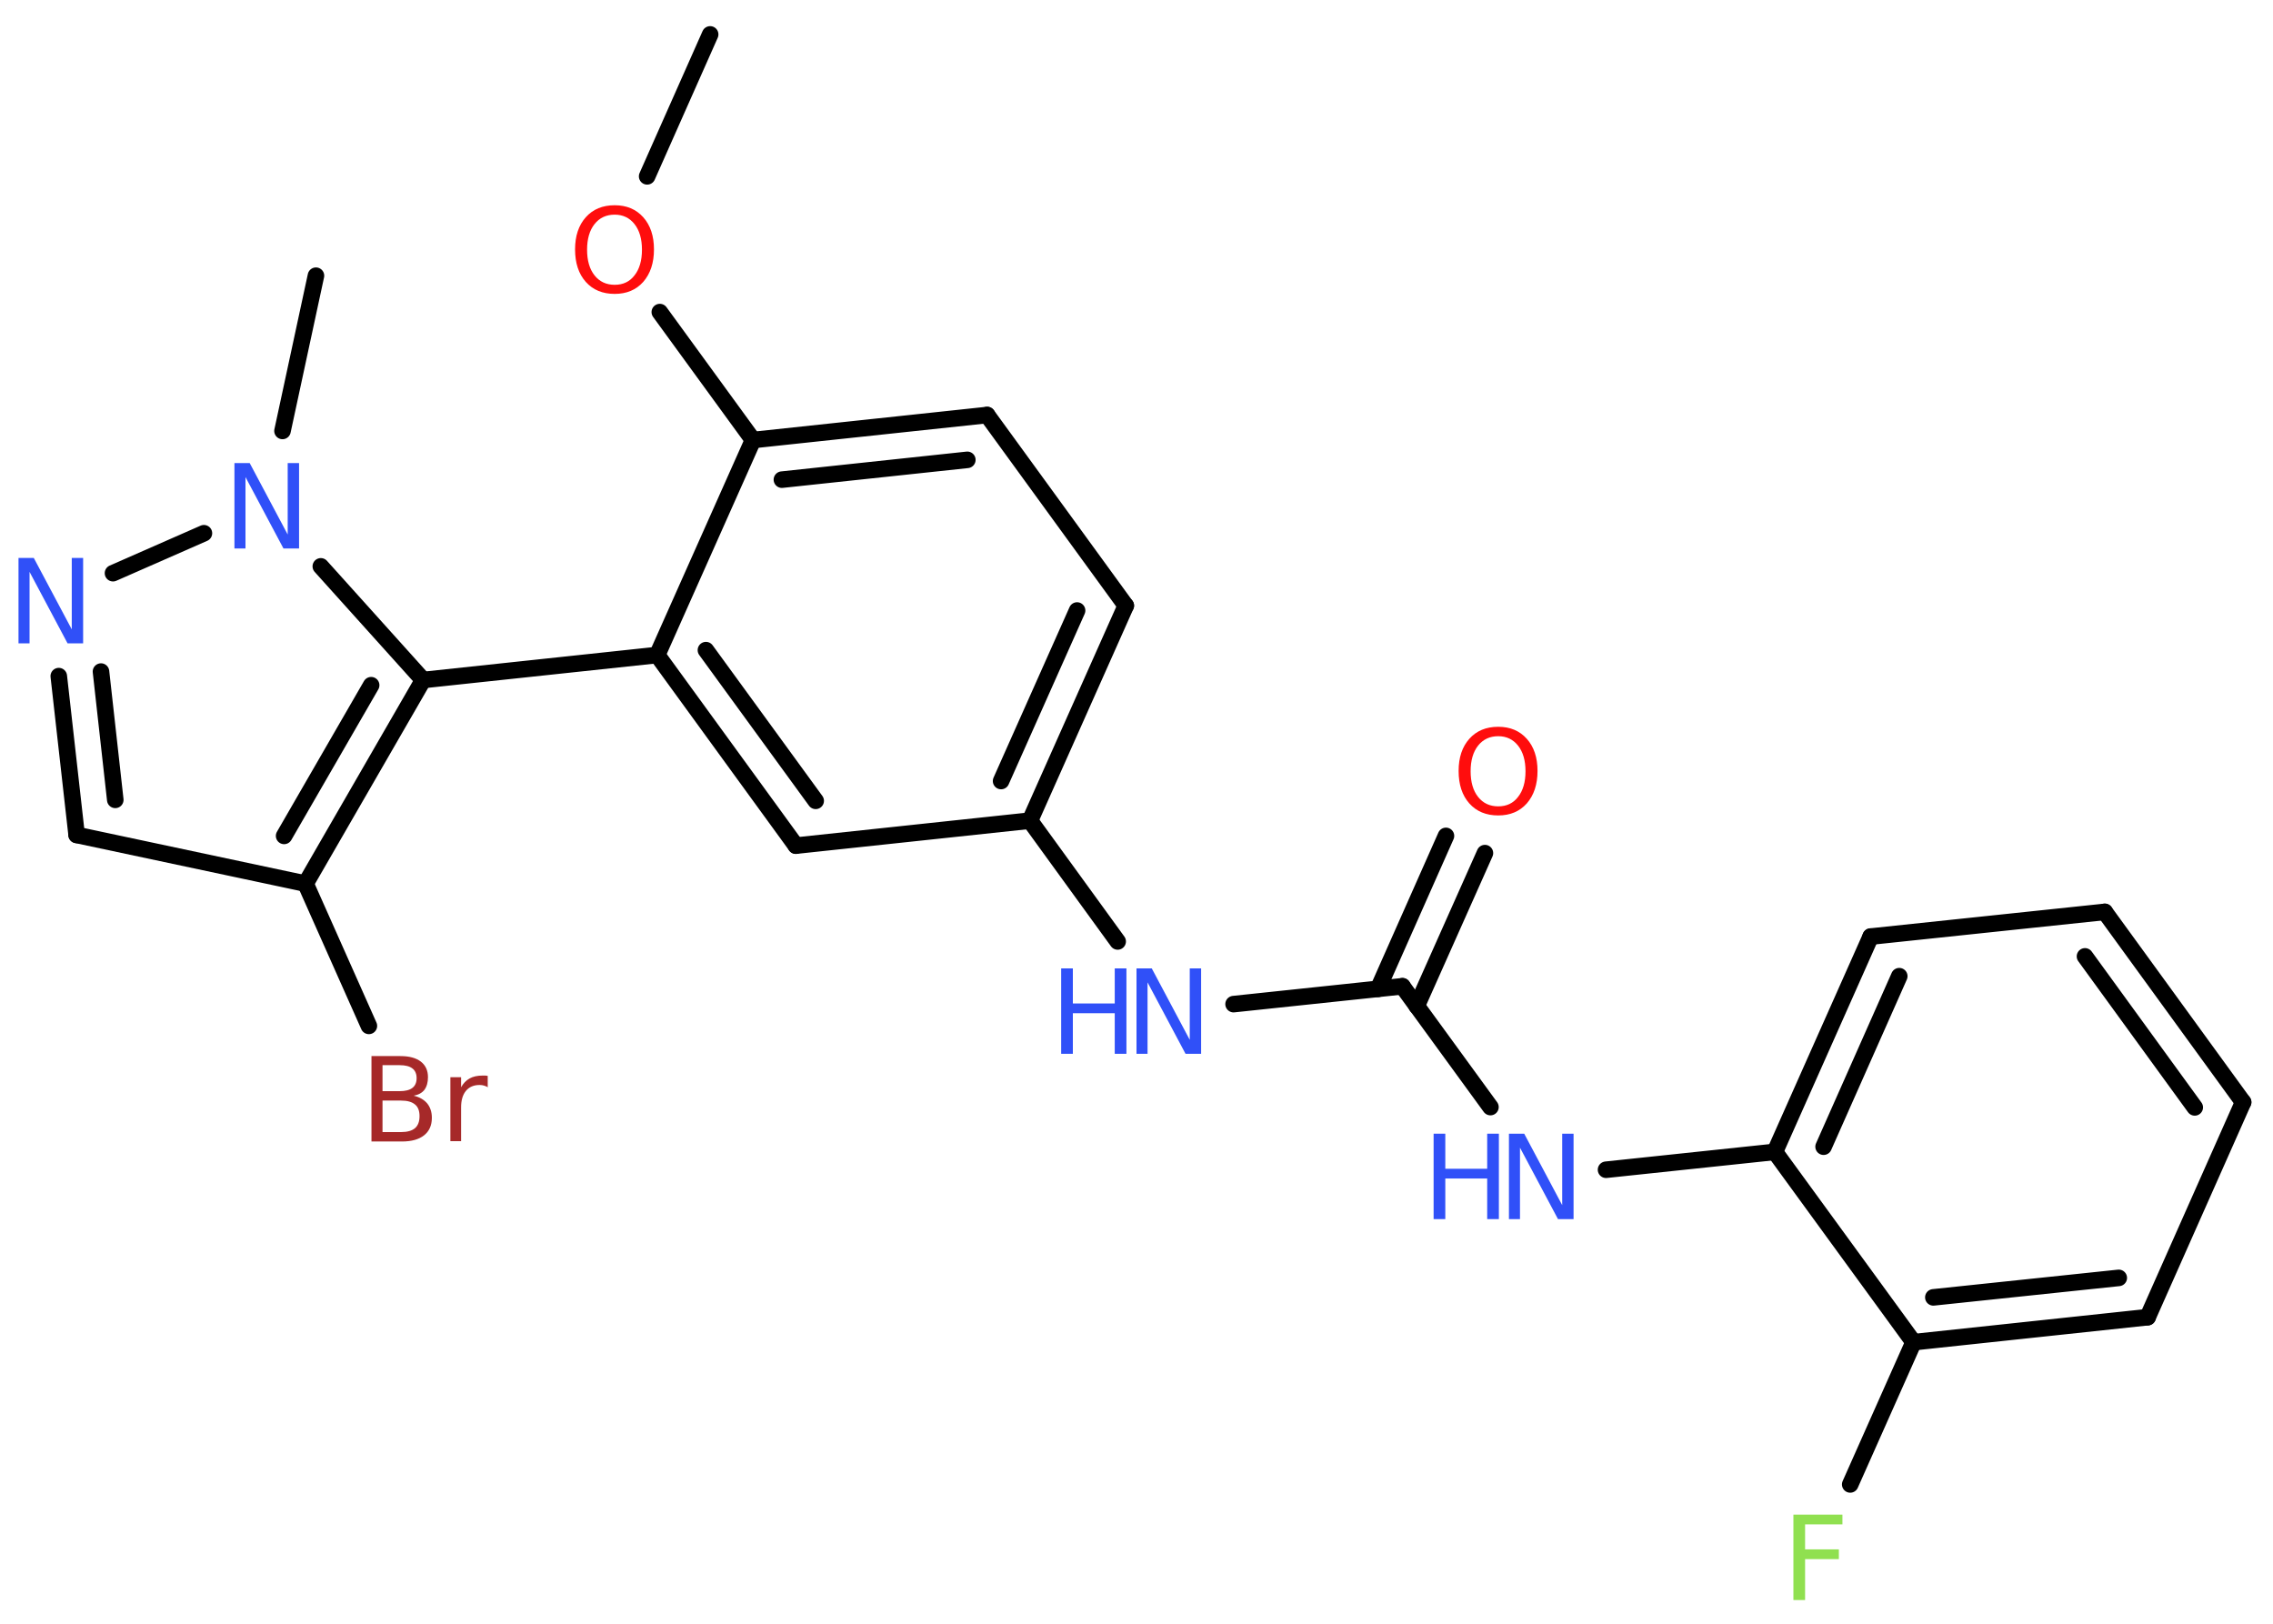 <?xml version='1.0' encoding='UTF-8'?>
<!DOCTYPE svg PUBLIC "-//W3C//DTD SVG 1.1//EN" "http://www.w3.org/Graphics/SVG/1.1/DTD/svg11.dtd">
<svg version='1.2' xmlns='http://www.w3.org/2000/svg' xmlns:xlink='http://www.w3.org/1999/xlink' width='70.0mm' height='50.0mm' viewBox='0 0 70.0 50.0'>
  <desc>Generated by the Chemistry Development Kit (http://github.com/cdk)</desc>
  <g stroke-linecap='round' stroke-linejoin='round' stroke='#000000' stroke-width='.51' fill='#3050F8'>
    <rect x='.0' y='.0' width='70.0' height='50.0' fill='#FFFFFF' stroke='none'/>
    <g id='mol1' class='mol'>
      <line id='mol1bnd1' class='bond' x1='21.87' y1='1.06' x2='19.93' y2='5.43'/>
      <line id='mol1bnd2' class='bond' x1='20.32' y1='9.61' x2='23.19' y2='13.55'/>
      <g id='mol1bnd3' class='bond'>
        <line x1='30.4' y1='12.78' x2='23.19' y2='13.55'/>
        <line x1='29.79' y1='14.16' x2='24.08' y2='14.77'/>
      </g>
      <line id='mol1bnd4' class='bond' x1='30.4' y1='12.78' x2='34.67' y2='18.65'/>
      <g id='mol1bnd5' class='bond'>
        <line x1='31.72' y1='25.27' x2='34.67' y2='18.65'/>
        <line x1='30.83' y1='24.05' x2='33.17' y2='18.8'/>
      </g>
      <line id='mol1bnd6' class='bond' x1='31.72' y1='25.27' x2='34.42' y2='28.99'/>
      <line id='mol1bnd7' class='bond' x1='37.99' y1='30.92' x2='43.19' y2='30.37'/>
      <g id='mol1bnd8' class='bond'>
        <line x1='42.44' y1='30.45' x2='44.53' y2='25.74'/>
        <line x1='43.63' y1='30.98' x2='45.73' y2='26.27'/>
      </g>
      <line id='mol1bnd9' class='bond' x1='43.19' y1='30.37' x2='45.9' y2='34.09'/>
      <line id='mol1bnd10' class='bond' x1='49.46' y1='36.02' x2='54.66' y2='35.47'/>
      <g id='mol1bnd11' class='bond'>
        <line x1='57.61' y1='28.84' x2='54.66' y2='35.47'/>
        <line x1='58.49' y1='30.06' x2='56.16' y2='35.31'/>
      </g>
      <line id='mol1bnd12' class='bond' x1='57.61' y1='28.84' x2='64.82' y2='28.08'/>
      <g id='mol1bnd13' class='bond'>
        <line x1='69.08' y1='33.94' x2='64.82' y2='28.08'/>
        <line x1='67.59' y1='34.1' x2='64.21' y2='29.45'/>
      </g>
      <line id='mol1bnd14' class='bond' x1='69.08' y1='33.94' x2='66.14' y2='40.56'/>
      <g id='mol1bnd15' class='bond'>
        <line x1='58.93' y1='41.33' x2='66.14' y2='40.56'/>
        <line x1='59.54' y1='39.95' x2='65.25' y2='39.35'/>
      </g>
      <line id='mol1bnd16' class='bond' x1='54.66' y1='35.47' x2='58.93' y2='41.33'/>
      <line id='mol1bnd17' class='bond' x1='58.93' y1='41.33' x2='56.98' y2='45.71'/>
      <line id='mol1bnd18' class='bond' x1='31.72' y1='25.27' x2='24.51' y2='26.04'/>
      <g id='mol1bnd19' class='bond'>
        <line x1='20.24' y1='20.17' x2='24.51' y2='26.04'/>
        <line x1='21.74' y1='20.02' x2='25.12' y2='24.66'/>
      </g>
      <line id='mol1bnd20' class='bond' x1='23.19' y1='13.55' x2='20.24' y2='20.17'/>
      <line id='mol1bnd21' class='bond' x1='20.24' y1='20.17' x2='13.03' y2='20.94'/>
      <g id='mol1bnd22' class='bond'>
        <line x1='9.41' y1='27.21' x2='13.03' y2='20.94'/>
        <line x1='8.75' y1='25.74' x2='11.43' y2='21.1'/>
      </g>
      <line id='mol1bnd23' class='bond' x1='9.41' y1='27.21' x2='11.36' y2='31.59'/>
      <line id='mol1bnd24' class='bond' x1='9.41' y1='27.21' x2='2.36' y2='25.71'/>
      <g id='mol1bnd25' class='bond'>
        <line x1='1.81' y1='20.82' x2='2.36' y2='25.71'/>
        <line x1='3.11' y1='20.68' x2='3.55' y2='24.63'/>
      </g>
      <line id='mol1bnd26' class='bond' x1='3.48' y1='17.65' x2='6.28' y2='16.42'/>
      <line id='mol1bnd27' class='bond' x1='13.03' y1='20.94' x2='9.88' y2='17.44'/>
      <line id='mol1bnd28' class='bond' x1='8.7' y1='13.27' x2='9.73' y2='8.49'/>
      <path id='mol1atm2' class='atom' d='M18.93 6.61q-.39 .0 -.62 .29q-.23 .29 -.23 .79q.0 .5 .23 .79q.23 .29 .62 .29q.39 .0 .61 -.29q.23 -.29 .23 -.79q.0 -.5 -.23 -.79q-.23 -.29 -.61 -.29zM18.93 6.32q.55 .0 .88 .37q.33 .37 .33 .99q.0 .62 -.33 1.0q-.33 .37 -.88 .37q-.56 .0 -.89 -.37q-.33 -.37 -.33 -1.0q.0 -.62 .33 -.99q.33 -.37 .89 -.37z' stroke='none' fill='#FF0D0D'/>
      <g id='mol1atm7' class='atom'>
        <path d='M34.99 29.82h.48l1.17 2.2v-2.2h.35v2.63h-.48l-1.17 -2.2v2.2h-.34v-2.63z' stroke='none'/>
        <path d='M32.68 29.82h.36v1.08h1.29v-1.08h.36v2.63h-.36v-1.25h-1.29v1.25h-.36v-2.63z' stroke='none'/>
      </g>
      <path id='mol1atm9' class='atom' d='M46.14 22.67q-.39 .0 -.62 .29q-.23 .29 -.23 .79q.0 .5 .23 .79q.23 .29 .62 .29q.39 .0 .61 -.29q.23 -.29 .23 -.79q.0 -.5 -.23 -.79q-.23 -.29 -.61 -.29zM46.14 22.38q.55 .0 .88 .37q.33 .37 .33 .99q.0 .62 -.33 1.0q-.33 .37 -.88 .37q-.56 .0 -.89 -.37q-.33 -.37 -.33 -1.0q.0 -.62 .33 -.99q.33 -.37 .89 -.37z' stroke='none' fill='#FF0D0D'/>
      <g id='mol1atm10' class='atom'>
        <path d='M46.46 34.91h.48l1.17 2.2v-2.2h.35v2.63h-.48l-1.17 -2.2v2.2h-.34v-2.63z' stroke='none'/>
        <path d='M44.15 34.91h.36v1.08h1.29v-1.08h.36v2.63h-.36v-1.25h-1.29v1.25h-.36v-2.63z' stroke='none'/>
      </g>
      <path id='mol1atm17' class='atom' d='M55.23 46.64h1.51v.3h-1.15v.77h1.04v.3h-1.04v1.26h-.36v-2.63z' stroke='none' fill='#90E050'/>
      <path id='mol1atm22' class='atom' d='M11.78 33.89v.97h.57q.29 .0 .43 -.12q.14 -.12 .14 -.37q.0 -.25 -.14 -.36q-.14 -.12 -.43 -.12h-.57zM11.78 32.81v.79h.53q.26 .0 .39 -.1q.13 -.1 .13 -.3q.0 -.2 -.13 -.3q-.13 -.1 -.39 -.1h-.53zM11.42 32.52h.91q.41 .0 .63 .17q.22 .17 .22 .48q.0 .24 -.11 .39q-.11 .14 -.33 .18q.26 .06 .41 .23q.15 .18 .15 .45q.0 .35 -.24 .54q-.24 .19 -.68 .19h-.94v-2.63zM15.03 33.48q-.06 -.03 -.12 -.05q-.06 -.02 -.14 -.02q-.27 .0 -.42 .18q-.15 .18 -.15 .51v1.04h-.33v-1.97h.33v.31q.1 -.18 .26 -.27q.16 -.09 .4 -.09q.03 .0 .07 .0q.04 .0 .09 .01v.33z' stroke='none' fill='#A62929'/>
      <path id='mol1atm24' class='atom' d='M.56 17.18h.48l1.17 2.2v-2.2h.35v2.63h-.48l-1.17 -2.2v2.2h-.34v-2.63z' stroke='none'/>
      <path id='mol1atm25' class='atom' d='M7.21 14.26h.48l1.17 2.2v-2.2h.35v2.63h-.48l-1.17 -2.2v2.2h-.34v-2.63z' stroke='none'/>
    </g>
  </g>
</svg>
